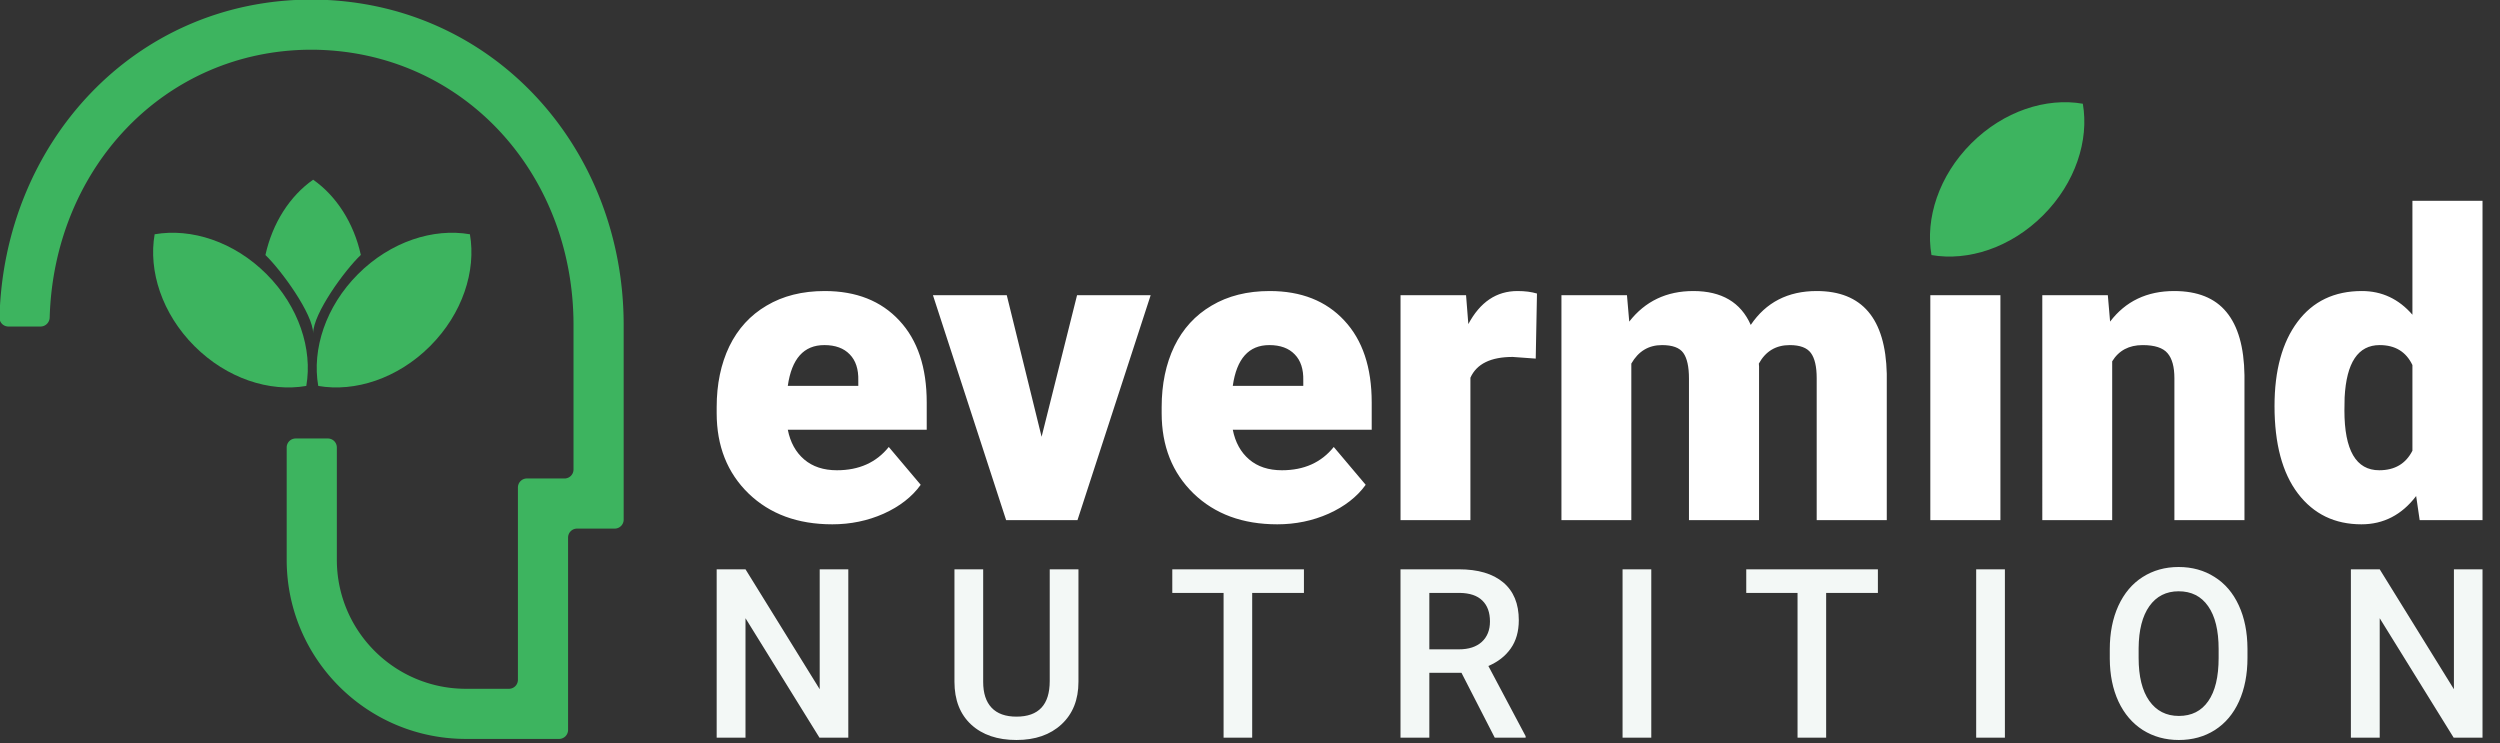 <svg class="landing__logo" viewBox="0 0 148 44" xmlns="http://www.w3.org/2000/svg" xml:space="preserve" style="fill-rule:evenodd;clip-rule:evenodd;stroke-linejoin:round;stroke-miterlimit:2"><rect x="0" y="0" width="148" height="44" fill="#333333" stroke="none"/><path d="M239.965 111.311c-65.424.013-114.722 52.706-116.631 119.205-.064 2.208-1.848 4.008-4.058 4.008h-14.325c-2.209 0-4.005-1.8-3.95-4.009C102.938 153.059 160.858 89 239.988 89h.046c79.894.331 138.464 65.315 138.789 144.196v87.28a4 4 0 0 1-4 4h-16.747a4 4 0 0 0-4 4v85.613a4 4 0 0 1-4 4h-41.471c-44.061 0-79.78-35.696-79.78-79.729v-49.996a4 4 0 0 1 4-4h14.326a4 4 0 0 1 4 4v49.996c0 31.711 25.723 57.418 57.454 57.418h19.145a4 4 0 0 0 4-4v-85.613a4 4 0 0 1 4.001-4h16.747a4 4 0 0 0 4-4v-64.901c-.292-67.832-50.103-121.665-116.533-121.953Z" style="fill:#3db45f" transform="matrix(.133 0 0 .133 -13.462 -11.862)"/><path d="M33.645 34.919c2.171.379 4.704-.438 6.622-2.357 1.918-1.918 2.735-4.45 2.357-6.621-2.171-.379-4.704.438-6.622 2.356-1.918 1.918-2.736 4.451-2.357 6.622Zm-.707 0c-2.171.379-4.704-.438-6.622-2.357-1.918-1.918-2.735-4.45-2.356-6.621 2.171-.379 4.703.438 6.621 2.356 1.919 1.918 2.736 4.451 2.357 6.622Zm.405-12.209c1.373.961 2.405 2.556 2.823 4.454-.941.888-2.823 3.467-2.823 4.643 0-1.141-1.883-3.736-2.825-4.637.418-1.901 1.451-3.498 2.825-4.46Z" style="fill:#3db45f;fill-rule:nonzero" transform="matrix(1 0 0 1 -14.805 -12.072)"/><path d="M946.757 202.716c16.288 2.842 35.289-3.288 49.681-17.68 14.392-14.392 20.522-33.392 17.682-49.68-16.29-2.842-35.291 3.288-49.683 17.68-14.391 14.392-20.522 33.392-17.68 49.68Z" style="fill:#3db45f;fill-rule:nonzero" transform="matrix(.133 0 0 .133 -11.575 -11.862)"/><path d="M457.438 322.567c-15.321 0-27.72-4.566-37.196-13.697-9.475-9.193-14.213-21.131-14.213-35.815v-2.591c0-10.242 1.876-19.28 5.63-27.116 3.815-7.835 9.353-13.882 16.613-18.139 7.261-4.318 15.875-6.478 25.843-6.478 14.029 0 25.105 4.381 33.227 13.142 8.122 8.699 12.183 20.853 12.183 36.462v12.124h-61.838c1.107 5.614 3.538 10.025 7.291 13.234 3.753 3.208 8.614 4.812 14.583 4.812 9.845 0 17.536-3.455 23.074-10.365l14.214 16.843c-3.877 5.368-9.384 9.656-16.521 12.864-7.076 3.146-14.706 4.72-22.89 4.72Zm-3.507-79.774c-9.107 0-14.522 6.046-16.244 18.139h31.38v-2.406c.123-4.998-1.138-8.854-3.784-11.569-2.646-2.776-6.43-4.164-11.352-4.164ZM550.658 283.605l15.783-63.023h32.765l-32.581 100.134h-31.75l-32.581-100.134h32.858l15.506 63.023ZM655.507 322.567c-15.321 0-27.72-4.566-37.196-13.697-9.475-9.193-14.213-21.131-14.213-35.815v-2.591c0-10.242 1.876-19.28 5.63-27.116 3.815-7.835 9.353-13.882 16.613-18.139 7.261-4.318 15.875-6.478 25.843-6.478 14.03 0 25.105 4.381 33.227 13.142 8.122 8.699 12.183 20.853 12.183 36.462v12.124h-61.838c1.107 5.614 3.538 10.025 7.291 13.234 3.753 3.208 8.614 4.812 14.583 4.812 9.845 0 17.536-3.455 23.074-10.365l14.214 16.843c-3.877 5.368-9.384 9.656-16.521 12.864-7.076 3.146-14.706 4.72-22.89 4.72ZM652 242.793c-9.107 0-14.522 6.046-16.244 18.139h31.38v-2.406c.124-4.998-1.138-8.854-3.784-11.569-2.646-2.776-6.43-4.164-11.352-4.164ZM770.601 248.808l-10.245-.74c-9.783 0-16.059 3.085-18.828 9.254v63.394h-31.104V220.582h29.166l1.015 12.864c5.23-9.81 12.521-14.715 21.874-14.715 3.323 0 6.215.37 8.676 1.111l-.554 28.966ZM811.212 220.582l1.015 11.753c7.076-9.069 16.583-13.604 28.52-13.604 12.614 0 21.136 5.029 25.566 15.085 6.769-10.056 16.552-15.085 29.35-15.085 20.244 0 30.643 12.278 31.197 36.833v65.152h-31.197v-63.208c0-5.121-.861-8.854-2.584-11.198-1.723-2.345-4.861-3.517-9.414-3.517-6.153 0-10.737 2.745-13.752 8.236l.092 1.296v68.391h-31.196v-63.023c0-5.245-.831-9.039-2.492-11.383-1.662-2.345-4.831-3.517-9.507-3.517-5.969 0-10.522 2.745-13.66 8.236v69.687h-31.104V220.582h29.166ZM946.242 220.582h31.196v100.134h-31.196zM1025.25 220.582l1.01 11.753c6.9-9.069 16.4-13.604 28.52-13.604 10.4 0 18.15 3.116 23.26 9.347 5.17 6.232 7.85 15.61 8.03 28.134v64.504h-31.19v-63.208c0-5.06-1.02-8.761-3.05-11.106-2.03-2.406-5.72-3.609-11.08-3.609-6.09 0-10.61 2.406-13.56 7.218v70.705h-31.108V220.582h29.168ZM1099.45 269.909c0-15.856 3.42-28.35 10.25-37.481s16.37-13.697 28.61-13.697c8.92 0 16.43 3.517 22.52 10.55v-50.714h31.2v142.149h-27.97l-1.57-10.735c-6.4 8.39-14.52 12.586-24.36 12.586-11.88 0-21.29-4.566-28.25-13.697-6.95-9.131-10.43-22.118-10.43-38.961Zm31.11 1.943c0 17.769 5.17 26.653 15.5 26.653 6.9 0 11.82-2.9 14.77-8.699v-38.129c-2.83-5.923-7.69-8.884-14.58-8.884-9.6 0-14.8 7.774-15.6 23.321l-.09 5.738Z" style="fill:#fff;fill-rule:nonzero" transform="matrix(.133 0 0 .133 -11.575 -11.862)"/><g><path d="M464.621 417.537h-12.834l-32.924-53.169v53.169h-12.834v-74.941h12.834l33.025 53.375v-53.375h12.733v74.941ZM567.063 342.596v50.081c0 7.961-2.52 14.275-7.559 18.941-5.005 4.633-11.684 6.949-20.038 6.949-8.455 0-15.168-2.282-20.14-6.846-4.971-4.598-7.457-10.963-7.457-19.095v-50.03h12.784v50.132c0 5.01 1.251 8.836 3.754 11.478 2.503 2.643 6.189 3.964 11.059 3.964 9.875 0 14.813-5.285 14.813-15.853v-49.721h12.784ZM667.425 353.096h-23.032v64.441H631.66v-64.441h-22.828v-10.5h58.593v10.5ZM737.551 388.662h-14.305v28.875h-12.835v-74.941h25.974c8.522 0 15.1 1.939 19.733 5.816 4.634 3.878 6.95 9.488 6.95 16.831 0 5.01-1.2 9.213-3.601 12.61-2.368 3.363-5.682 5.954-9.943 7.773l16.588 31.242v.669h-13.748l-14.813-28.875Zm-14.305-10.448h13.189c4.329 0 7.711-1.098 10.146-3.294 2.435-2.231 3.653-5.268 3.653-9.111 0-4.014-1.133-7.12-3.399-9.316-2.232-2.196-5.58-3.328-10.045-3.397h-13.544v25.118ZM809.251 342.596h12.784v74.941h-12.784zM922.904 353.096h-23.032v64.441h-12.733v-64.441h-22.828v-10.5h58.593v10.5ZM966.651 342.596h12.784v74.941h-12.784zM1087.41 382.023c0 7.343-1.26 13.794-3.76 19.353-2.5 5.524-6.09 9.779-10.75 12.764-4.64 2.951-9.98 4.427-16.03 4.427-5.99 0-11.33-1.476-16.03-4.427-4.67-2.985-8.29-7.223-10.86-12.713-2.54-5.49-3.82-11.821-3.86-18.993v-4.22c0-7.309 1.27-13.76 3.81-19.353 2.57-5.593 6.17-9.865 10.8-12.816 4.67-2.986 10.02-4.478 16.04-4.478 6.01 0 11.34 1.475 15.97 4.426 4.67 2.917 8.27 7.137 10.81 12.662 2.54 5.49 3.82 11.89 3.86 19.198v4.17Zm-12.84-3.912c0-8.304-1.55-14.669-4.67-19.096-3.07-4.426-7.45-6.639-13.13-6.639-5.55 0-9.9 2.213-13.04 6.639-3.11 4.392-4.7 10.62-4.77 18.684v4.324c0 8.235 1.57 14.6 4.72 19.095 3.18 4.495 7.57 6.743 13.19 6.743 5.68 0 10.04-2.196 13.08-6.588 3.08-4.393 4.62-10.809 4.62-19.25v-3.912ZM1192.03 417.537h-12.84l-32.92-53.169v53.169h-12.83v-74.941h12.83l33.03 53.375v-53.375h12.73v74.941Z" style="fill:#f3f8f6;fill-rule:nonzero" transform="matrix(.133 0 0 .133 -11.575 -11.862)"/></g></svg>